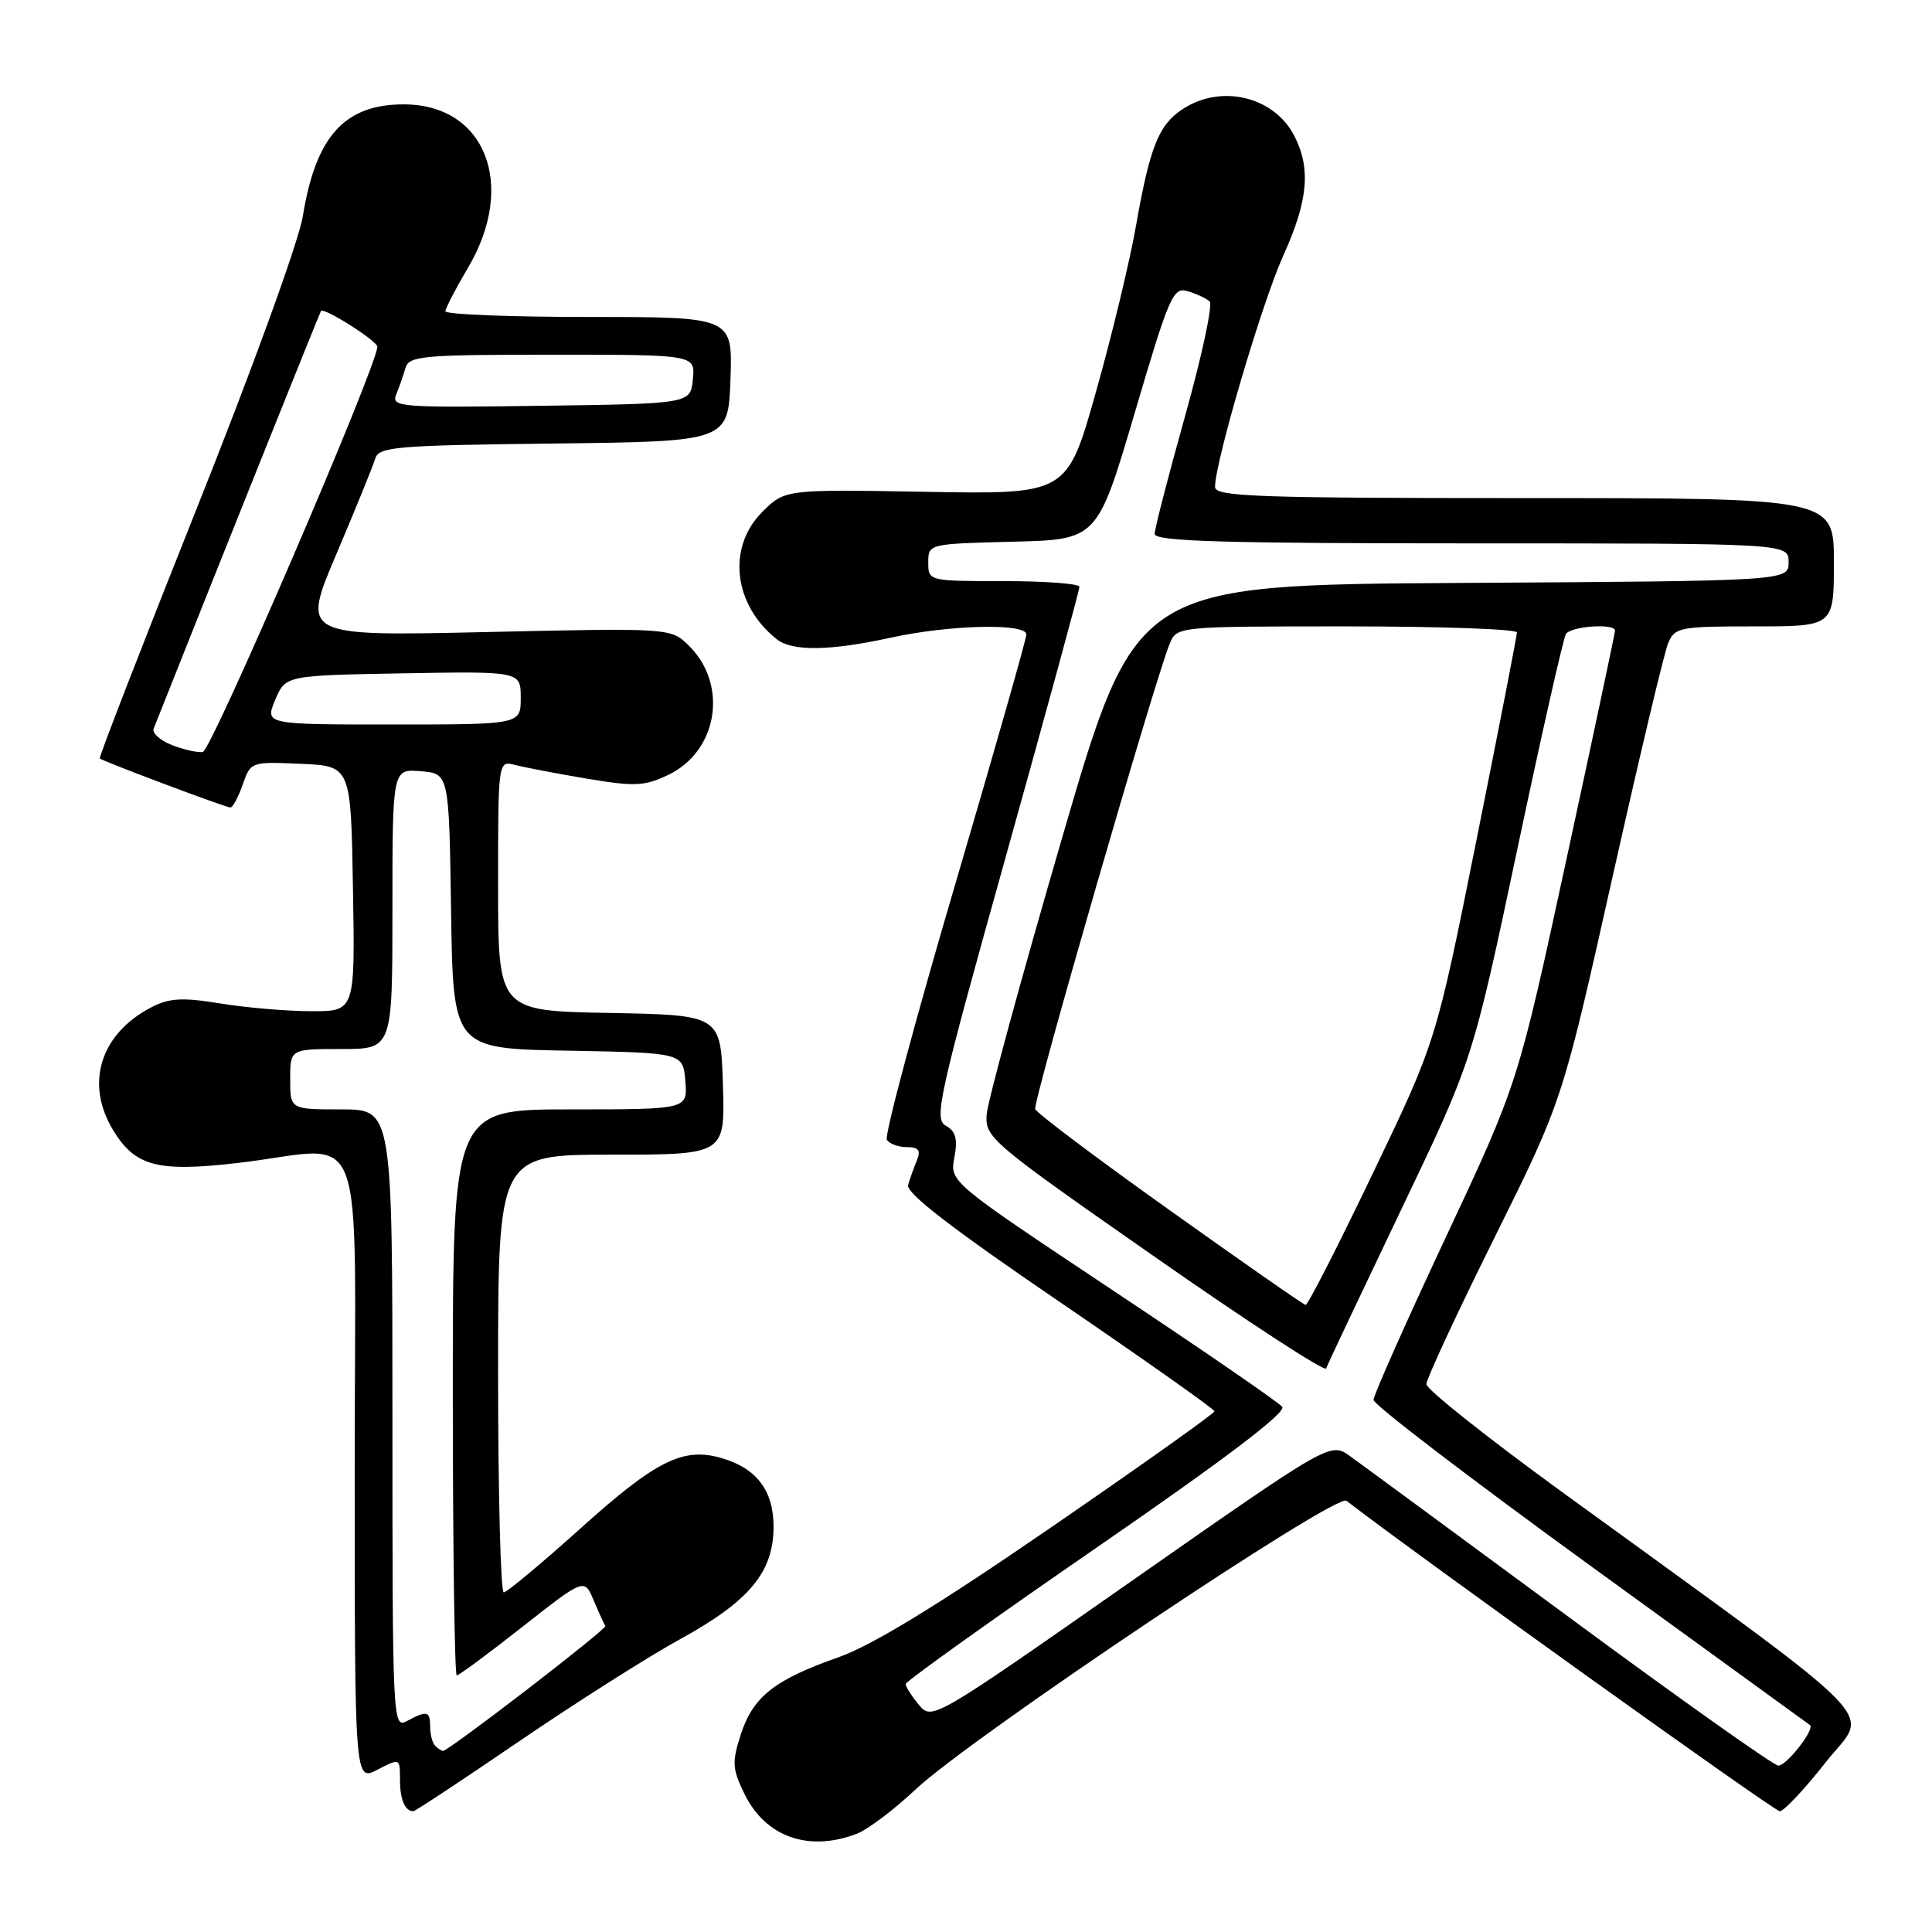 <?xml version="1.0" encoding="UTF-8" standalone="no"?>
<!DOCTYPE svg PUBLIC "-//W3C//DTD SVG 1.1//EN" "http://www.w3.org/Graphics/SVG/1.1/DTD/svg11.dtd" >
<svg xmlns="http://www.w3.org/2000/svg" xmlns:xlink="http://www.w3.org/1999/xlink" version="1.1" viewBox="0 0 256 256">
 <g >
 <path fill="currentColor"
d=" M 113.49 243.00 C 114.93 242.46 118.45 239.81 121.31 237.12 C 128.60 230.25 177.03 197.80 178.41 198.86 C 187.92 206.19 235.10 240.00 235.83 240.00 C 236.37 240.00 239.11 237.08 241.91 233.52 C 247.65 226.21 251.21 229.85 206.75 197.53 C 196.99 190.43 189.00 184.08 189.00 183.41 C 189.00 182.74 193.05 174.02 198.01 164.03 C 207.02 145.88 207.02 145.88 213.56 116.69 C 217.15 100.63 220.51 86.49 221.03 85.25 C 221.91 83.12 222.51 83.00 232.48 83.00 C 243.00 83.00 243.00 83.00 243.00 74.50 C 243.00 66.00 243.00 66.00 202.00 66.00 C 166.43 66.00 161.00 65.80 161.00 64.52 C 161.00 61.21 167.23 40.07 170.02 33.92 C 173.34 26.59 173.73 22.32 171.49 17.98 C 168.80 12.78 161.81 11.11 156.72 14.45 C 153.52 16.54 152.37 19.44 150.51 30.00 C 149.69 34.67 147.30 44.58 145.20 52.00 C 141.39 65.50 141.39 65.50 122.70 65.17 C 104.01 64.84 104.01 64.84 101.00 67.84 C 96.30 72.54 97.18 80.17 102.95 84.72 C 104.99 86.33 110.03 86.25 118.00 84.50 C 125.79 82.79 136.00 82.54 136.00 84.07 C 136.00 84.66 131.70 99.74 126.45 117.59 C 121.20 135.43 117.18 150.48 117.51 151.02 C 117.84 151.56 119.04 152.00 120.17 152.00 C 121.72 152.00 122.04 152.42 121.49 153.75 C 121.10 154.71 120.57 156.18 120.33 157.01 C 120.02 158.07 126.13 162.78 140.41 172.51 C 151.69 180.21 160.92 186.72 160.92 187.00 C 160.93 187.28 151.16 194.22 139.21 202.43 C 124.25 212.72 115.51 218.05 111.09 219.60 C 102.63 222.57 99.78 224.82 98.16 229.82 C 96.97 233.52 97.02 234.38 98.66 237.73 C 101.44 243.40 107.13 245.42 113.49 243.00 Z  M 68.85 230.69 C 76.36 225.57 85.97 219.47 90.22 217.14 C 99.33 212.13 102.50 208.30 102.50 202.28 C 102.50 197.46 100.20 194.48 95.46 193.16 C 90.47 191.76 86.84 193.59 76.98 202.47 C 71.76 207.16 67.16 211.00 66.75 211.00 C 66.34 211.00 66.00 197.95 66.00 182.00 C 66.00 153.00 66.00 153.00 81.04 153.00 C 96.08 153.00 96.08 153.00 95.79 143.75 C 95.50 134.50 95.50 134.50 80.75 134.22 C 66.00 133.95 66.00 133.95 66.00 117.36 C 66.00 100.77 66.00 100.77 68.25 101.36 C 69.49 101.68 73.76 102.50 77.73 103.17 C 84.11 104.24 85.39 104.18 88.54 102.68 C 95.09 99.56 96.53 90.80 91.34 85.62 C 88.93 83.20 88.93 83.20 64.44 83.75 C 39.95 84.30 39.95 84.30 44.58 73.40 C 47.12 67.41 49.44 61.72 49.72 60.77 C 50.18 59.20 52.42 59.01 73.36 58.77 C 96.50 58.50 96.50 58.50 96.79 50.25 C 97.08 42.00 97.08 42.00 78.04 42.00 C 67.57 42.00 59.01 41.66 59.02 41.25 C 59.03 40.84 60.37 38.25 62.00 35.50 C 68.51 24.52 64.32 13.83 53.50 13.83 C 45.65 13.83 41.85 18.05 40.13 28.62 C 39.60 31.94 33.47 48.82 26.06 67.39 C 18.85 85.48 13.07 100.38 13.22 100.50 C 13.74 100.92 29.93 107.00 30.52 107.00 C 30.84 107.00 31.58 105.63 32.16 103.96 C 33.22 100.93 33.27 100.92 39.86 101.21 C 46.50 101.50 46.50 101.50 46.77 117.75 C 47.05 134.00 47.05 134.00 41.27 133.99 C 38.10 133.99 32.68 133.53 29.24 132.97 C 24.16 132.14 22.44 132.24 20.08 133.46 C 13.28 136.97 11.23 143.58 15.00 149.77 C 17.94 154.58 20.88 155.34 31.67 154.08 C 48.94 152.05 47.00 146.93 47.00 194.53 C 47.00 236.05 47.00 236.05 50.00 234.50 C 53.00 232.95 53.00 232.95 53.00 235.81 C 53.00 238.43 53.66 240.00 54.77 240.00 C 55.01 240.00 61.35 235.81 68.85 230.69 Z  M 208.00 214.36 C 193.43 203.62 180.33 193.98 178.89 192.95 C 176.29 191.07 176.29 191.07 149.89 209.53 C 123.61 227.92 123.49 227.98 121.75 225.89 C 120.79 224.73 120.00 223.49 120.01 223.14 C 120.02 222.79 131.44 214.62 145.40 205.00 C 162.39 193.29 170.49 187.14 169.90 186.41 C 169.41 185.80 159.30 178.85 147.43 170.96 C 125.85 156.60 125.85 156.60 126.46 153.37 C 126.92 150.91 126.65 149.90 125.32 149.16 C 123.72 148.27 124.38 145.31 133.32 113.34 C 138.67 94.18 143.04 78.16 143.03 77.75 C 143.01 77.34 138.50 77.00 133.00 77.00 C 123.04 77.00 123.00 76.99 123.00 74.53 C 123.00 72.07 123.04 72.06 134.20 71.78 C 145.40 71.50 145.40 71.50 150.35 54.73 C 154.95 39.12 155.44 38.00 157.40 38.59 C 158.55 38.94 159.86 39.55 160.29 39.95 C 160.72 40.35 159.26 47.16 157.04 55.09 C 154.82 63.02 153.00 70.06 153.00 70.75 C 153.00 71.73 162.07 72.00 195.00 72.00 C 237.00 72.00 237.00 72.00 237.00 74.49 C 237.00 76.98 237.00 76.98 193.75 77.24 C 150.50 77.50 150.50 77.50 140.74 111.00 C 135.37 129.43 130.87 145.92 130.74 147.67 C 130.51 150.73 131.23 151.34 152.97 166.51 C 165.32 175.14 175.56 181.81 175.72 181.33 C 175.88 180.85 180.32 171.47 185.57 160.48 C 195.13 140.50 195.13 140.50 201.00 112.77 C 204.22 97.52 207.14 84.58 207.49 84.02 C 208.13 82.97 214.00 82.56 214.00 83.56 C 214.00 83.86 211.11 97.49 207.57 113.83 C 201.14 143.55 201.14 143.55 191.57 163.96 C 186.31 175.18 182.00 184.87 182.00 185.50 C 182.00 186.12 194.94 196.01 210.75 207.48 C 226.56 218.96 239.65 228.45 239.83 228.58 C 240.53 229.10 236.71 234.00 235.63 233.95 C 235.01 233.93 222.57 225.11 208.00 214.36 Z  M 155.00 160.37 C 145.38 153.52 137.35 147.48 137.17 146.96 C 136.84 146.03 153.11 89.77 155.01 85.25 C 155.95 83.01 156.07 83.00 178.48 83.00 C 190.87 83.00 201.00 83.36 201.00 83.80 C 201.00 84.23 198.59 96.61 195.64 111.31 C 190.28 138.03 190.28 138.03 181.89 155.51 C 177.28 165.13 173.28 172.96 173.00 172.91 C 172.72 172.87 164.62 167.23 155.00 160.37 Z  M 57.67 231.33 C 57.30 230.97 57.00 229.84 57.00 228.83 C 57.00 226.72 56.59 226.61 53.93 228.04 C 52.04 229.05 52.00 228.30 52.00 188.04 C 52.00 147.00 52.00 147.00 45.23 147.00 C 38.45 147.00 38.45 147.00 38.45 143.00 C 38.45 139.00 38.45 139.00 45.23 139.00 C 52.00 139.00 52.00 139.00 52.00 120.44 C 52.00 101.88 52.00 101.88 55.75 102.19 C 59.50 102.50 59.50 102.50 59.77 120.72 C 60.04 138.95 60.04 138.95 75.27 139.22 C 90.50 139.50 90.50 139.50 90.81 143.25 C 91.12 147.00 91.12 147.00 75.56 147.00 C 60.00 147.00 60.00 147.00 60.00 184.50 C 60.00 205.12 60.24 222.00 60.52 222.00 C 60.81 222.00 64.73 219.10 69.24 215.55 C 77.43 209.11 77.43 209.11 78.67 212.07 C 79.36 213.70 80.05 215.22 80.21 215.45 C 80.48 215.83 59.47 232.00 58.70 232.00 C 58.50 232.00 58.03 231.70 57.67 231.33 Z  M 22.72 98.70 C 21.19 98.09 20.13 97.12 20.36 96.55 C 28.30 76.53 42.37 41.42 42.53 41.21 C 42.92 40.69 50.00 45.18 50.00 45.94 C 50.00 48.44 28.00 99.53 26.86 99.65 C 26.11 99.74 24.25 99.31 22.72 98.70 Z  M 36.46 92.75 C 37.83 89.50 37.83 89.50 53.41 89.22 C 69.00 88.95 69.00 88.95 69.00 92.47 C 69.00 96.00 69.00 96.00 52.05 96.00 C 35.10 96.00 35.10 96.00 36.46 92.75 Z  M 52.50 52.27 C 52.90 51.30 53.45 49.71 53.73 48.75 C 54.19 47.16 55.99 47.00 73.18 47.00 C 92.13 47.00 92.13 47.00 91.81 50.25 C 91.50 53.50 91.50 53.50 71.63 53.77 C 52.96 54.03 51.81 53.94 52.50 52.27 Z "/>
</g>
</svg>